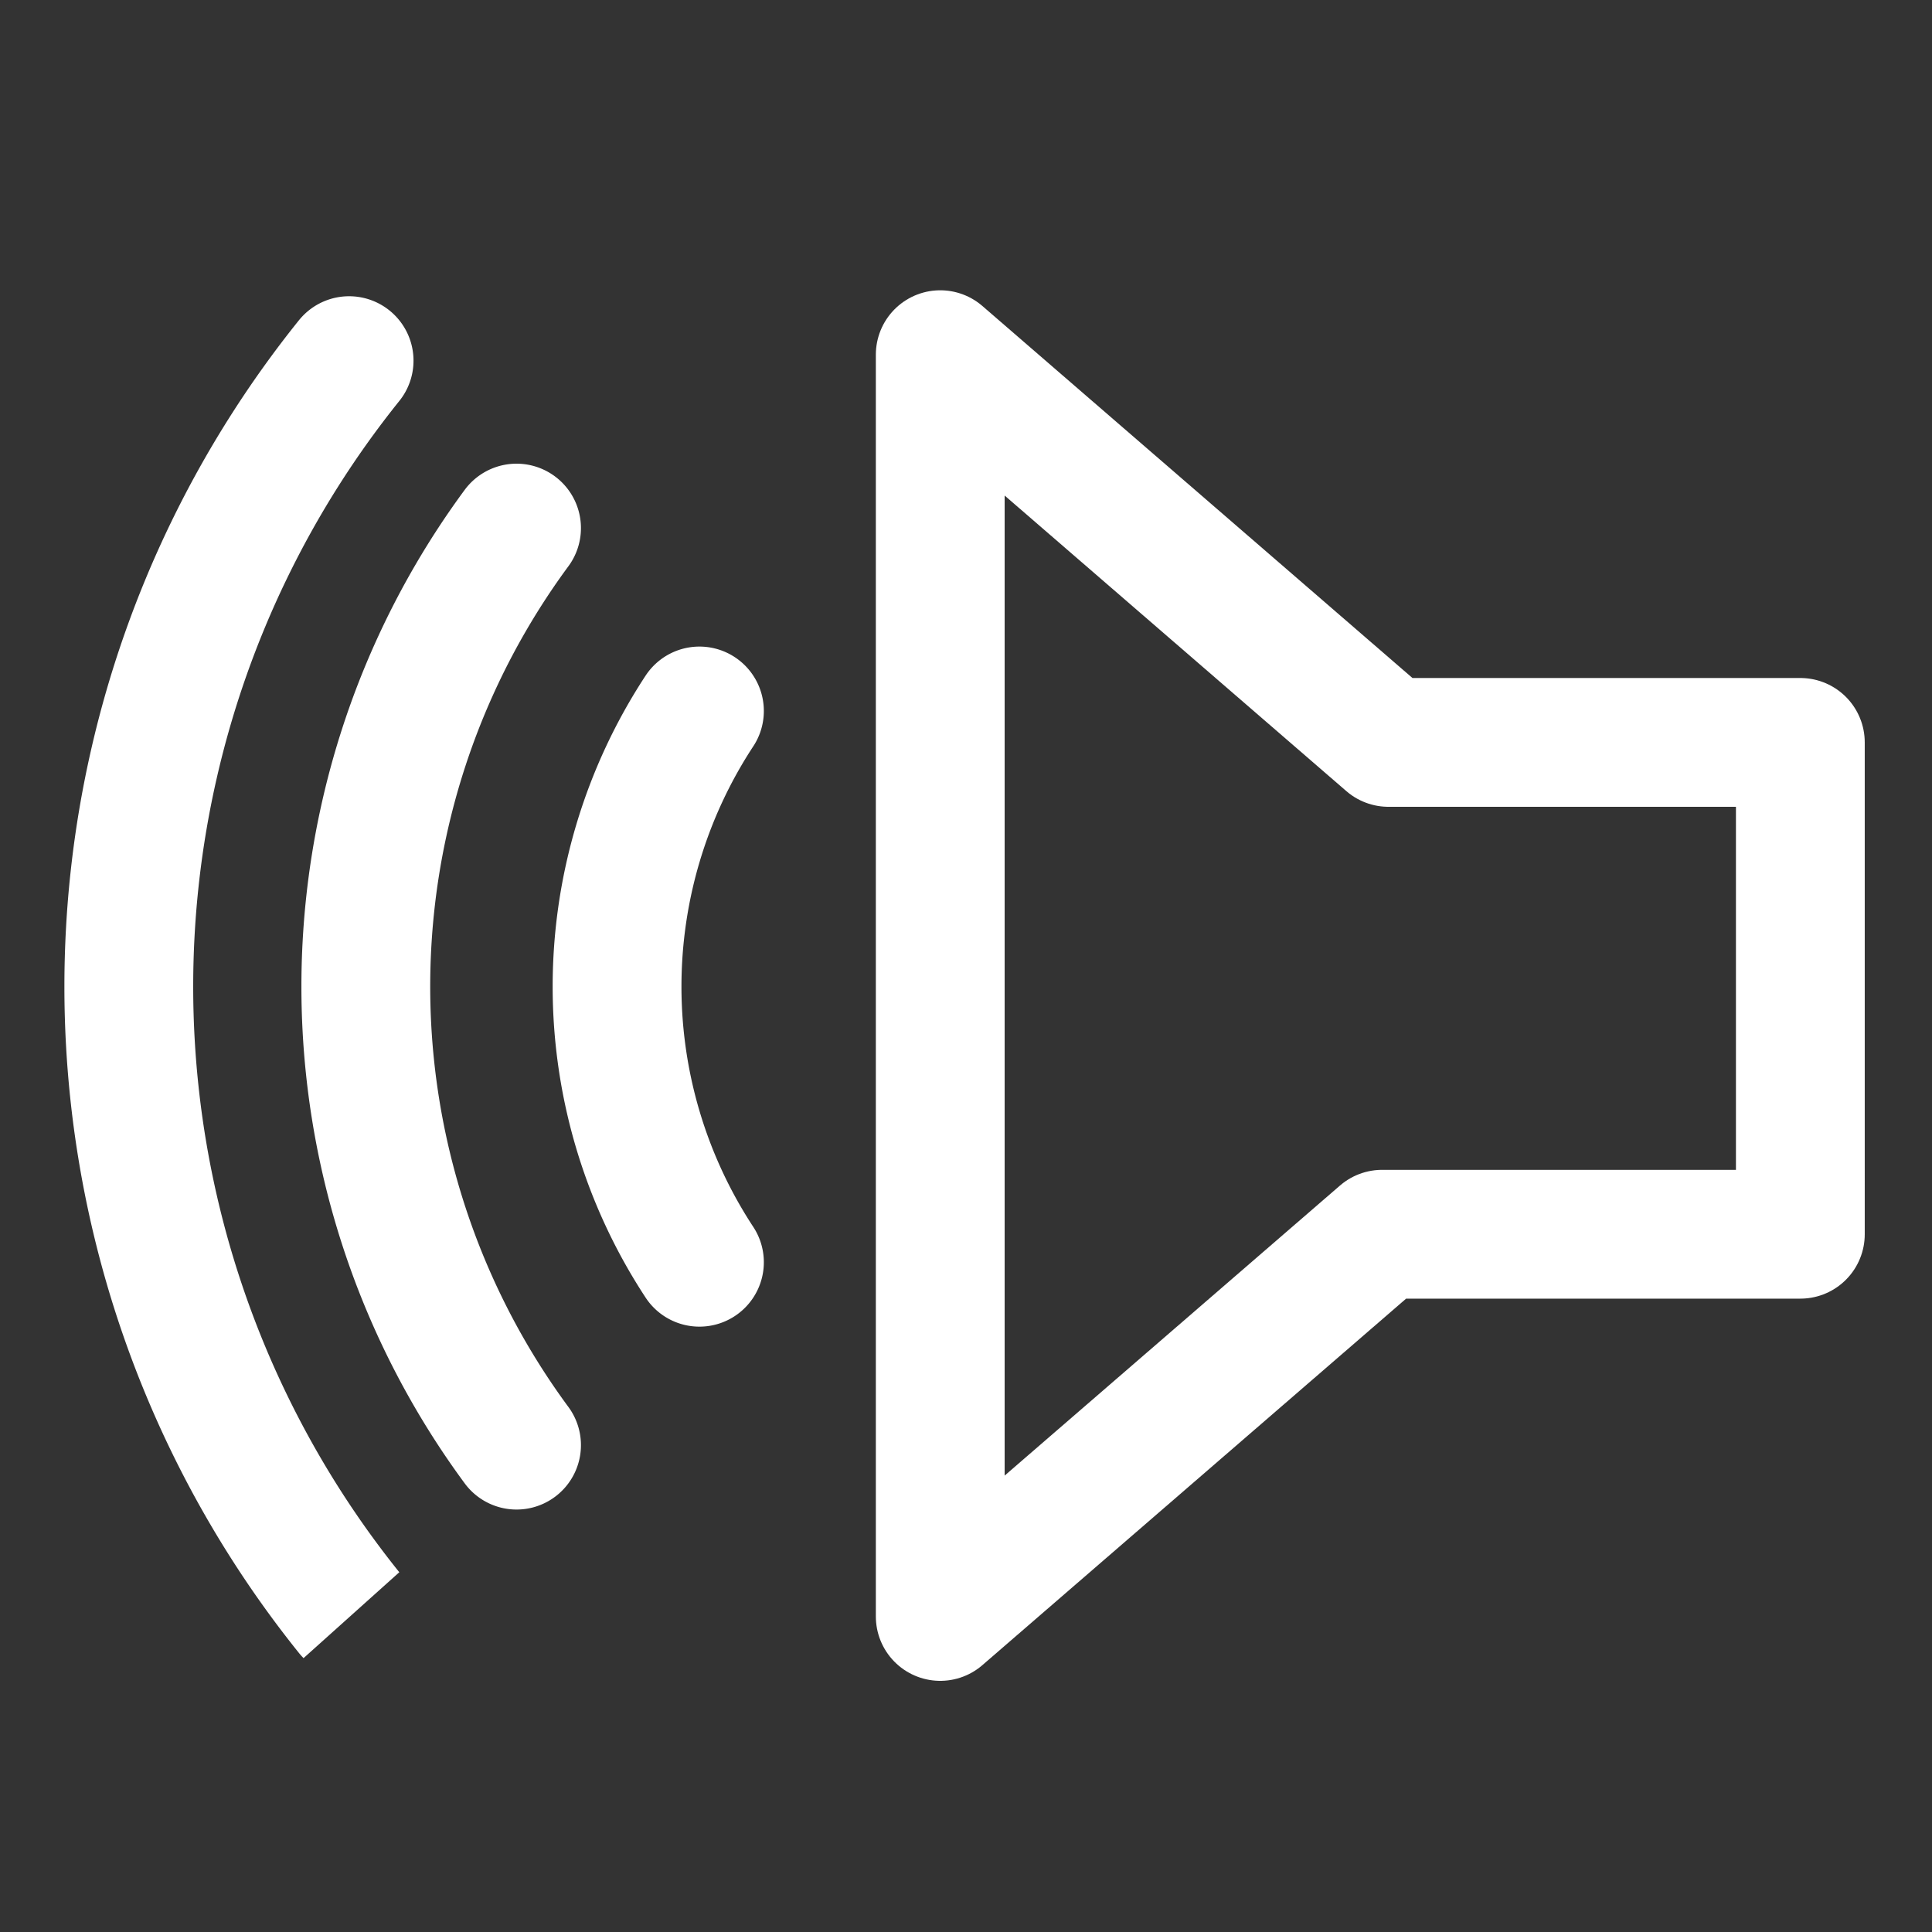 <svg xmlns="http://www.w3.org/2000/svg" viewBox="0 0 75 75">
  <rect x="0" y="0" width="75" height="75" fill="#333333" stroke="none"/>
  <g fill="none" stroke="#fff" stroke-width="5">
    <path class="sound-waves" stroke-linecap="round" d="M27.152 49a19.5 19.5 0 010-21.4m-7.1 28.5a30 30 0 010-35.6m-6.5 42.1a38.8 38.8 0 010-48.6"/>
    <path class="speaker" stroke-linejoin="round" d="M36.5 62.75l17.154-14.837h16.235V28.82H53.9L36.5 13.769V62.75z"/>
  </g>
</svg>
